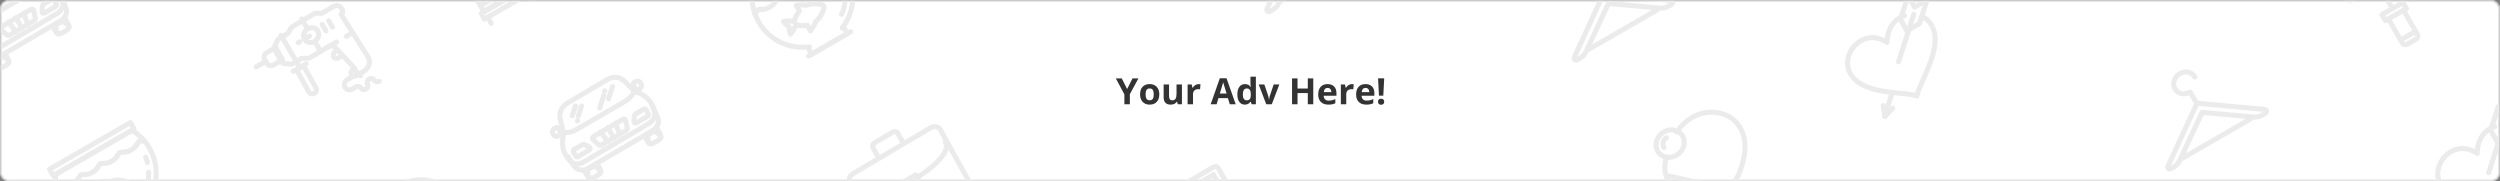 <?xml version="1.0" encoding="UTF-8" standalone="no"?>
<svg
   width="1240"
   height="90"
   viewBox="0 0 1240 90"
   fill="none"
   version="1.1"
   id="svg133"
   sodipodi:docname="Main Page_ Banner №1 (100%x100) en.svg"
   inkscape:version="1.4 (86a8ad7, 2024-10-11)"
   xmlns:inkscape="http://www.inkscape.org/namespaces/inkscape"
   xmlns:sodipodi="http://sodipodi.sourceforge.net/DTD/sodipodi-0.dtd"
   xmlns="http://www.w3.org/2000/svg"
   xmlns:svg="http://www.w3.org/2000/svg">
  <rect x="0" y="0" width="1240" height="90" fill="#808080" stroke="none"/>
  <defs
     id="defs133" />
  <sodipodi:namedview
     id="namedview133"
     pagecolor="#ffffff"
     bordercolor="#000000"
     borderopacity="0.25"
     inkscape:showpageshadow="2"
     inkscape:pageopacity="0.0"
     inkscape:pagecheckerboard="0"
     inkscape:deskcolor="#d1d1d1"
     inkscape:zoom="0.73306452"
     inkscape:cx="476.08361"
     inkscape:cy="26.60066"
     inkscape:window-width="1920"
     inkscape:window-height="1129"
     inkscape:window-x="1912"
     inkscape:window-y="-8"
     inkscape:window-maximized="1"
     inkscape:current-layer="g133" />
  <mask
     id="mask0_1_116319"
     style="mask-type:alpha"
     maskUnits="userSpaceOnUse"
     x="0"
     y="0"
     width="1240"
     height="90">
    <rect
       x="0.5"
       y="0.5"
       width="1239"
       height="89"
       rx="3.5"
       fill="white"
       stroke="#E5E5E5"
       id="rect1" />
  </mask>
  <g
     mask="url(#mask0_1_116319)"
     id="g133">
    <rect
       x="0.5"
       y="0.5"
       width="1239"
       height="89"
       rx="3.5"
       fill="white"
       stroke="#E5E5E5"
       id="rect2" />
    <rect
       x="0.5"
       y="0.5"
       width="1239"
       height="89"
       rx="3.5"
       fill="white"
       stroke="#E5E5E5"
       id="rect3" />
    <path
       d="M-1.473 29.289C-2.247 29.747 -3.024 30.016 -3.803 30.097L-1.974 33.384C-1.537 34.17 -0.482 34.401 0.37 33.897L3.468 32.065C4.32 31.561 4.66 30.506 4.222 29.72L2.633 26.862L-1.473 29.289Z"
       stroke="#EBEBEB"
       stroke-width="2.5"
       stroke-miterlimit="10"
       stroke-linecap="round"
       stroke-linejoin="round"
       id="path3" />
    <path
       d="M30.404 10.857L26.299 13.284L27.889 16.142C28.326 16.928 29.381 17.159 30.233 16.656L33.331 14.824C34.183 14.32 34.523 13.264 34.085 12.478L32.257 9.191C31.797 9.844 31.179 10.399 30.404 10.857Z"
       stroke="#EBEBEB"
       stroke-width="2.5"
       stroke-miterlimit="10"
       stroke-linecap="round"
       stroke-linejoin="round"
       id="path4" />
    <path
       d="M-0.639 33.634L-1.163 33.936"
       stroke="#EBEBEB"
       stroke-width="2.5"
       stroke-miterlimit="10"
       stroke-linecap="round"
       stroke-linejoin="round"
       id="path5" />
    <path
       d="M4.363 30.746L3.839 31.048"
       stroke="#EBEBEB"
       stroke-width="2.5"
       stroke-miterlimit="10"
       stroke-linecap="round"
       stroke-linejoin="round"
       id="path6" />
    <path
       d="M3.292 28.376L2.545 28.807"
       stroke="#EBEBEB"
       stroke-width="2.5"
       stroke-miterlimit="10"
       stroke-linecap="round"
       stroke-linejoin="round"
       id="path7" />
    <path
       d="M29.224 16.393L28.7 16.695"
       stroke="#EBEBEB"
       stroke-width="2.5"
       stroke-miterlimit="10"
       stroke-linecap="round"
       stroke-linejoin="round"
       id="path8" />
    <path
       d="M27.929 14.152L27.182 14.583"
       stroke="#EBEBEB"
       stroke-width="2.5"
       stroke-miterlimit="10"
       stroke-linecap="round"
       stroke-linejoin="round"
       id="path9" />
    <path
       d="M34.226 13.505L33.702 13.807"
       stroke="#EBEBEB"
       stroke-width="2.5"
       stroke-miterlimit="10"
       stroke-linecap="round"
       stroke-linejoin="round"
       id="path10" />
    <path
       d="M33.155 11.134L32.408 11.565"
       stroke="#EBEBEB"
       stroke-width="2.5"
       stroke-miterlimit="10"
       stroke-linecap="round"
       stroke-linejoin="round"
       id="path11" />
    <path
       d="M22.928 -8.534L21.411 -9.053L15.967 -14.423C13.814 -16.453 10.478 -16.746 7.706 -15.108L-12.164 -3.365C-14.937 -1.727 -16.453 1.434 -15.763 4.329L-14.016 11.883L-14.347 13.495C-14.825 15.947 -14.643 18.482 -13.805 20.723L-13.607 21.078C-12.971 22.59 -12.143 23.894 -10.968 25.086L-10.654 25.467C-9.164 27.04 -6.565 27.297 -4.409 26.023L28.4 6.634C30.556 5.36 31.654 2.918 31.088 0.799L30.928 0.327C30.563 -1.25 29.849 -2.716 28.905 -4.045L28.591 -4.425C27.254 -6.277 25.223 -7.72 22.928 -8.534Z"
       stroke="#EBEBEB"
       stroke-width="2.5"
       stroke-miterlimit="10"
       stroke-linecap="round"
       stroke-linejoin="round"
       id="path12" />
    <path
       d="M-11.742 23.2C-10.847 24.975 -9.26 27.448 -8.298 28.448L-8.221 28.586C-6.682 30.076 -4.13 30.327 -2.012 29.086L30.213 10.192C32.332 8.95 33.41 6.57 32.855 4.504L32.778 4.365C32.42 3.011 31.136 0.36 30.091 -1.327"
       stroke="#EBEBEB"
       stroke-width="2.5"
       stroke-miterlimit="10"
       stroke-linecap="round"
       stroke-linejoin="round"
       id="path13" />
    <path
       d="M-13.582 11.356L-11.252 11.082C-10.124 10.967 -8.999 10.495 -8.026 9.93L16.754 -4.436C17.802 -5.044 18.661 -5.811 19.368 -6.67L20.855 -8.61"
       stroke="#EBEBEB"
       stroke-width="2.5"
       stroke-miterlimit="10"
       stroke-linecap="round"
       stroke-linejoin="round"
       id="path14" />
    <path
       d="M5.886 -7.1L3.885 -0.973"
       stroke="#EBEBEB"
       stroke-width="2.5"
       stroke-miterlimit="10"
       stroke-linecap="round"
       stroke-linejoin="round"
       id="path15" />
    <path
       d="M-1.326 19.89L-6.849 23.152C-7.309 23.423 -7.773 23.322 -8.009 22.898L-9.19 20.777C-9.426 20.353 -9.277 19.89 -8.816 19.618L-5.058 17.398C-4.521 17.081 -3.826 17.047 -3.36 17.335L-1.226 18.423C-0.644 18.736 -0.712 19.528 -1.326 19.89Z"
       stroke="#EBEBEB"
       stroke-width="2.5"
       stroke-miterlimit="10"
       stroke-linecap="round"
       stroke-linejoin="round"
       id="path16" />
    <path
       d="M22.119 6.426L27.642 3.165C28.102 2.894 28.252 2.43 28.016 2.006L26.835 -0.114C26.599 -0.539 26.135 -0.64 25.674 -0.368L21.916 1.851C21.379 2.168 20.999 2.768 21.005 3.328L20.838 5.774C20.807 6.45 21.506 6.789 22.119 6.426Z"
       stroke="#EBEBEB"
       stroke-width="2.5"
       stroke-miterlimit="10"
       stroke-linecap="round"
       stroke-linejoin="round"
       id="path17" />
    <path
       d="M11.71 6.621L13.835 12.283"
       stroke="#EBEBEB"
       stroke-width="2.5"
       stroke-miterlimit="10"
       stroke-linecap="round"
       stroke-linejoin="round"
       id="path18" />
    <path
       d="M4.17 10.975L7.937 15.687"
       stroke="#EBEBEB"
       stroke-width="2.5"
       stroke-miterlimit="10"
       stroke-linecap="round"
       stroke-linejoin="round"
       id="path19" />
    <path
       d="M7.903 8.776L10.923 14.007"
       stroke="#EBEBEB"
       stroke-width="2.5"
       stroke-miterlimit="10"
       stroke-linecap="round"
       stroke-linejoin="round"
       id="path20" />
    <path
       d="M17.011 10.168L4.544 17.502C4.24 17.681 3.819 17.65 3.511 17.46L0.497 14.597C0.111 14.267 0.218 13.555 0.75 13.242L15.421 4.612C15.953 4.299 16.491 4.539 16.688 5.072L17.574 9.188C17.578 9.556 17.391 9.945 17.011 10.168Z"
       stroke="#EBEBEB"
       stroke-width="2.5"
       stroke-miterlimit="10"
       stroke-linecap="round"
       stroke-linejoin="round"
       id="path21" />
    <path
       d="M612.295 112.526L616.917 109.795C617.764 109.294 618.102 108.246 617.667 107.465L604.243 83.337C603.808 82.556 602.76 82.327 601.912 82.828L560.317 107.41C559.47 107.911 559.132 108.959 559.566 109.74L572.991 133.868C573.425 134.649 574.474 134.878 575.321 134.377L599.97 119.81"
       stroke="#EBEBEB"
       stroke-width="2.5"
       stroke-miterlimit="10"
       stroke-linecap="round"
       stroke-linejoin="round"
       id="path22" />
    <path
       d="M610.672 109.685L613.747 107.869L601.925 86.628L563.487 109.336L575.309 130.577L598.372 116.952"
       stroke="#EBEBEB"
       stroke-width="2.5"
       stroke-miterlimit="10"
       stroke-linecap="round"
       stroke-linejoin="round"
       id="path23" />
    <path
       d="M797.785 1.727L823.403 4.024C824.866 4.109 826.277 3.869 827.634 3.069L829.088 2.212C830.057 1.641 829.848 0.343 828.775 0.266L795.252 -2.816L780.852 28.396C780.375 29.387 781.359 30.228 782.328 29.657L783.781 28.8C785.041 28.057 786.102 26.958 786.721 25.528L797.785 1.727Z"
       stroke="#EBEBEB"
       stroke-width="2.5"
       stroke-miterlimit="10"
       stroke-linecap="round"
       stroke-linejoin="round"
       id="path24" />
    <path
       d="M822.083 4.795L788.15 24.387"
       stroke="#EBEBEB"
       stroke-width="2.5"
       stroke-miterlimit="10"
       stroke-linecap="round"
       stroke-linejoin="round"
       id="path25" />
    <path
       d="M419.279 -2.107C419.385 1.04 418.744 4.189 417.425 7.089"
       stroke="#EBEBEB"
       stroke-width="2.5"
       stroke-miterlimit="10"
       stroke-linecap="round"
       stroke-linejoin="round"
       id="path26" />
    <path
       d="M401.036 27.777L421.885 15.74"
       stroke="#EBEBEB"
       stroke-width="2.5"
       stroke-miterlimit="10"
       stroke-linecap="round"
       stroke-linejoin="round"
       id="path27" />
    <path
       d="M419.685 -13.995C417.51 -17.764 414.51 -20.737 411.021 -22.892L373.012 -0.948C373.087 3.072 374.208 7.236 376.384 11.005C381.616 20.066 391.72 24.603 401.51 23.227L400.788 23.644L402.64 26.852L420.281 16.666L418.43 13.459L417.708 13.876C423.795 6.085 424.917 -4.934 419.685 -13.995Z"
       stroke="#EBEBEB"
       stroke-width="2.5"
       stroke-miterlimit="10"
       stroke-linecap="round"
       stroke-linejoin="round"
       id="path28" />
    <path
       d="M410.211 -26.701L370.118 -3.553L371.969 -0.346L412.063 -23.494L410.211 -26.701Z"
       stroke="#EBEBEB"
       stroke-width="2.5"
       stroke-miterlimit="10"
       stroke-linecap="round"
       stroke-linejoin="round"
       id="path29" />
    <path
       fill-rule="evenodd"
       clip-rule="evenodd"
       d="M400.145 2.617C404.026 1.023 408.252 2.254 408.631 2.939C409.009 3.623 407.815 8.069 404.607 10.678C404.235 11.808 403.323 13.561 401.993 15.36L400.435 12.546C398.138 12.999 395.964 12.673 394.834 12.232C394.462 13.362 393.549 15.115 392.136 16.963C391.546 15.899 391.373 14.385 391.411 13.252C390.363 12.56 389.189 11.64 388.642 10.651C390.897 10.324 392.82 10.396 393.95 10.635C394.154 9.403 394.981 7.296 396.52 5.474L394.963 2.66C397.093 2.306 399.016 2.378 400.145 2.617Z"
       stroke="#EBEBEB"
       stroke-width="2.5"
       stroke-miterlimit="10"
       stroke-linecap="round"
       stroke-linejoin="round"
       id="path30" />
    <path
       d="M374.483 6.97L374.562 6.924L374.483 6.97Z"
       stroke="#EBEBEB"
       stroke-width="2.5"
       stroke-miterlimit="10"
       stroke-linecap="round"
       stroke-linejoin="round"
       id="path31" />
    <path
       d="M378.572 4.66C380.6 4.454 383.102 2.996 384.303 1.322"
       stroke="#EBEBEB"
       stroke-width="2.5"
       stroke-miterlimit="10"
       stroke-linecap="round"
       stroke-linejoin="round"
       id="path32" />
    <path
       d="M388.195 -0.895C390.223 -1.102 392.725 -2.559 393.925 -4.233"
       stroke="#EBEBEB"
       stroke-width="2.5"
       stroke-miterlimit="10"
       stroke-linecap="round"
       stroke-linejoin="round"
       id="path33" />
    <path
       d="M378.572 4.535L375.996 4.761L374.503 6.924"
       stroke="#EBEBEB"
       stroke-width="2.5"
       stroke-miterlimit="10"
       stroke-linecap="round"
       stroke-linejoin="round"
       id="path34" />
    <path
       d="M388.195 -1.02L385.618 -0.795L384.126 1.368"
       stroke="#EBEBEB"
       stroke-width="2.5"
       stroke-miterlimit="10"
       stroke-linecap="round"
       stroke-linejoin="round"
       id="path35" />
    <path
       d="M292.115 83.798C291.34 84.256 290.564 84.525 289.785 84.606L291.613 87.893C292.051 88.679 293.105 88.91 293.957 88.406L297.056 86.574C297.908 86.07 298.247 85.015 297.81 84.229L296.22 81.371L292.115 83.798Z"
       stroke="#EBEBEB"
       stroke-width="2.5"
       stroke-miterlimit="10"
       stroke-linecap="round"
       stroke-linejoin="round"
       id="path36" />
    <path
       d="M323.992 65.366L319.887 67.793L321.476 70.651C321.914 71.437 322.968 71.668 323.82 71.165L326.919 69.332C327.771 68.829 328.11 67.773 327.673 66.987L325.845 63.7C325.384 64.353 324.767 64.908 323.992 65.366Z"
       stroke="#EBEBEB"
       stroke-width="2.5"
       stroke-miterlimit="10"
       stroke-linecap="round"
       stroke-linejoin="round"
       id="path37" />
    <path
       d="M292.948 88.143L292.425 88.445"
       stroke="#EBEBEB"
       stroke-width="2.5"
       stroke-miterlimit="10"
       stroke-linecap="round"
       stroke-linejoin="round"
       id="path38" />
    <path
       d="M291.653 85.902L290.907 86.333"
       stroke="#EBEBEB"
       stroke-width="2.5"
       stroke-miterlimit="10"
       stroke-linecap="round"
       stroke-linejoin="round"
       id="path39" />
    <path
       d="M297.95 85.255L297.427 85.557"
       stroke="#EBEBEB"
       stroke-width="2.5"
       stroke-miterlimit="10"
       stroke-linecap="round"
       stroke-linejoin="round"
       id="path40" />
    <path
       d="M296.879 82.885L296.133 83.316"
       stroke="#EBEBEB"
       stroke-width="2.5"
       stroke-miterlimit="10"
       stroke-linecap="round"
       stroke-linejoin="round"
       id="path41" />
    <path
       d="M322.811 70.902L322.288 71.204"
       stroke="#EBEBEB"
       stroke-width="2.5"
       stroke-miterlimit="10"
       stroke-linecap="round"
       stroke-linejoin="round"
       id="path42" />
    <path
       d="M321.516 68.66L320.77 69.091"
       stroke="#EBEBEB"
       stroke-width="2.5"
       stroke-miterlimit="10"
       stroke-linecap="round"
       stroke-linejoin="round"
       id="path43" />
    <path
       d="M327.813 68.014L327.29 68.316"
       stroke="#EBEBEB"
       stroke-width="2.5"
       stroke-miterlimit="10"
       stroke-linecap="round"
       stroke-linejoin="round"
       id="path44" />
    <path
       d="M326.742 65.643L325.996 66.074"
       stroke="#EBEBEB"
       stroke-width="2.5"
       stroke-miterlimit="10"
       stroke-linecap="round"
       stroke-linejoin="round"
       id="path45" />
    <path
       d="M316.516 45.975L314.999 45.456L309.555 40.086C307.402 38.056 304.066 37.763 301.294 39.401L281.424 51.143C278.651 52.782 277.135 55.943 277.825 58.838L279.572 66.392L279.24 68.004C278.763 70.456 278.945 72.991 279.783 75.232L279.981 75.587C280.617 77.099 281.445 78.403 282.62 79.595L282.934 79.976C284.423 81.549 287.022 81.806 289.179 80.532L321.987 61.143C324.144 59.868 325.241 57.427 324.676 55.307L324.516 54.836C324.15 53.259 323.437 51.793 322.493 50.464L322.179 50.083C320.841 48.232 318.811 46.789 316.516 45.975Z"
       stroke="#EBEBEB"
       stroke-width="2.5"
       stroke-miterlimit="10"
       stroke-linecap="round"
       stroke-linejoin="round"
       id="path46" />
    <path
       d="M281.846 77.709C282.74 79.484 284.327 81.957 285.289 82.957L285.367 83.095C286.905 84.585 289.458 84.836 291.576 83.595L323.801 64.701C325.919 63.459 326.998 61.079 326.443 59.013L326.365 58.874C326.008 57.52 324.724 54.869 323.678 53.182"
       stroke="#EBEBEB"
       stroke-width="2.5"
       stroke-miterlimit="10"
       stroke-linecap="round"
       stroke-linejoin="round"
       id="path47" />
    <path
       d="M277.661 65.051L276.866 63.622C276.627 63.193 276.158 63.09 275.693 63.365L274.919 63.823C274.066 64.327 273.727 65.383 274.164 66.169L274.562 66.884C274.999 67.67 276.054 67.901 276.906 67.397L280.005 65.564C279.153 66.068 278.098 65.837 277.661 65.051Z"
       stroke="#EBEBEB"
       stroke-width="2.5"
       stroke-miterlimit="10"
       stroke-linecap="round"
       stroke-linejoin="round"
       id="path48" />
    <path
       d="M314.933 43.554L314.138 42.124C313.899 41.695 314.05 41.226 314.515 40.951L315.29 40.493C316.142 39.989 317.197 40.22 317.635 41.006L318.032 41.721C318.47 42.507 318.13 43.563 317.278 44.067L314.178 45.899C315.031 45.395 315.37 44.34 314.933 43.554Z"
       stroke="#EBEBEB"
       stroke-width="2.5"
       stroke-miterlimit="10"
       stroke-linecap="round"
       stroke-linejoin="round"
       id="path49" />
    <path
       d="M280.005 65.865L282.336 65.591C283.464 65.476 284.589 65.003 285.562 64.439L310.342 50.073C311.39 49.465 312.248 48.698 312.955 47.839L314.443 45.899"
       stroke="#EBEBEB"
       stroke-width="2.5"
       stroke-miterlimit="10"
       stroke-linecap="round"
       stroke-linejoin="round"
       id="path50" />
    <path
       d="M288.47 52.55L286.855 57.498"
       stroke="#EBEBEB"
       stroke-width="2.5"
       stroke-miterlimit="10"
       stroke-linecap="round"
       stroke-linejoin="round"
       id="path51" />
    <path
       d="M299.474 47.409L297.473 53.536"
       stroke="#EBEBEB"
       stroke-width="2.5"
       stroke-miterlimit="10"
       stroke-linecap="round"
       stroke-linejoin="round"
       id="path52" />
    <path
       d="M303.839 42.902L301.839 49.029"
       stroke="#EBEBEB"
       stroke-width="2.5"
       stroke-miterlimit="10"
       stroke-linecap="round"
       stroke-linejoin="round"
       id="path53" />
    <path
       d="M299.933 45.057L299.856 45.293"
       stroke="#EBEBEB"
       stroke-width="2.5"
       stroke-miterlimit="10"
       stroke-linecap="round"
       stroke-linejoin="round"
       id="path54" />
    <path
       d="M283.841 57.45L285.456 52.502"
       stroke="#EBEBEB"
       stroke-width="2.5"
       stroke-miterlimit="10"
       stroke-linecap="round"
       stroke-linejoin="round"
       id="path55" />
    <path
       d="M286.452 60.009L286.529 59.772"
       stroke="#EBEBEB"
       stroke-width="2.5"
       stroke-miterlimit="10"
       stroke-linecap="round"
       stroke-linejoin="round"
       id="path56" />
    <path
       d="M292.262 74.399L286.739 77.66C286.279 77.932 285.814 77.831 285.578 77.407L284.398 75.286C284.162 74.862 284.311 74.398 284.771 74.127L288.53 71.907C289.067 71.59 289.761 71.556 290.228 71.844L292.362 72.932C292.944 73.245 292.876 74.037 292.262 74.399Z"
       stroke="#EBEBEB"
       stroke-width="2.5"
       stroke-miterlimit="10"
       stroke-linecap="round"
       stroke-linejoin="round"
       id="path57" />
    <path
       d="M315.707 60.935L321.23 57.674C321.69 57.403 321.84 56.939 321.603 56.515L320.423 54.394C320.187 53.97 319.722 53.869 319.262 54.141L315.504 56.36C314.967 56.677 314.587 57.277 314.593 57.837L314.426 60.283C314.395 60.959 315.093 61.298 315.707 60.935Z"
       stroke="#EBEBEB"
       stroke-width="2.5"
       stroke-miterlimit="10"
       stroke-linecap="round"
       stroke-linejoin="round"
       id="path58" />
    <path
       d="M305.297 61.13L307.423 66.792"
       stroke="#EBEBEB"
       stroke-width="2.5"
       stroke-miterlimit="10"
       stroke-linecap="round"
       stroke-linejoin="round"
       id="path59" />
    <path
       d="M297.758 65.484L301.524 70.196"
       stroke="#EBEBEB"
       stroke-width="2.5"
       stroke-miterlimit="10"
       stroke-linecap="round"
       stroke-linejoin="round"
       id="path60" />
    <path
       d="M301.491 63.285L304.511 68.516"
       stroke="#EBEBEB"
       stroke-width="2.5"
       stroke-miterlimit="10"
       stroke-linecap="round"
       stroke-linejoin="round"
       id="path61" />
    <path
       d="M310.598 64.677L298.131 72.011C297.827 72.19 297.406 72.159 297.098 71.969L294.085 69.106C293.699 68.776 293.806 68.064 294.338 67.751L309.009 59.121C309.541 58.808 310.079 59.047 310.276 59.581L311.161 63.697C311.165 64.065 310.978 64.454 310.598 64.677Z"
       stroke="#EBEBEB"
       stroke-width="2.5"
       stroke-miterlimit="10"
       stroke-linecap="round"
       stroke-linejoin="round"
       id="path62" />
    <path
       d="M186.268 112.219C184.853 119.152 186.433 124.409 192.925 127.716C195.089 128.818 195.938 131.46 194.789 133.854L190.272 143.573C189.582 144.934 190.341 146.485 191.753 146.793L196.733 147.755C198.145 148.063 199.661 147.072 199.959 145.562L201.887 135.278C202.37 132.801 204.658 130.782 207.201 130.707C217.49 130.435 222.27 123.418 224.817 112.387C227.401 101.238 222.801 91.669 212.839 89.557C204.72 87.784 196.698 91.574 191.609 98.964"
       stroke="#EBEBEB"
       stroke-width="2.5"
       stroke-miterlimit="10"
       stroke-linecap="round"
       stroke-linejoin="round"
       id="path63" />
    <path
       d="M1092.24 55.736L1117.86 58.033C1119.32 58.118 1120.73 57.877 1122.09 57.078L1123.54 56.221C1124.51 55.65 1124.3 54.352 1123.23 54.275L1089.71 51.193L1075.31 82.405C1074.83 83.397 1075.81 84.237 1076.78 83.666L1078.24 82.809C1079.5 82.066 1080.56 80.967 1081.18 79.537L1092.24 55.736Z"
       stroke="#EBEBEB"
       stroke-width="2.5"
       stroke-miterlimit="10"
       stroke-linecap="round"
       stroke-linejoin="round"
       id="path64" />
    <path
       d="M1089.17 50.59L1086.44 45.851"
       stroke="#EBEBEB"
       stroke-width="2.5"
       stroke-miterlimit="10"
       stroke-linecap="round"
       stroke-linejoin="round"
       id="path65" />
    <path
       d="M1116.54 58.804L1082.6 78.396"
       stroke="#EBEBEB"
       stroke-width="2.5"
       stroke-miterlimit="10"
       stroke-linecap="round"
       stroke-linejoin="round"
       id="path66" />
    <path
       d="M1086.23 45.666C1083.47 47.302 1080.18 46.584 1078.76 44.034C1077.34 41.483 1078.4 38.194 1081.17 36.558C1083.93 34.922 1087.22 35.64 1088.64 38.19"
       stroke="#EBEBEB"
       stroke-width="2.5"
       stroke-miterlimit="10"
       stroke-linecap="round"
       stroke-linejoin="round"
       id="path67" />
    <path
       fill-rule="evenodd"
       clip-rule="evenodd"
       d="M1193.96 -15.883L1167.08 -0.366C1165.44 0.582 1163.32 0.014 1162.37 -1.628L1157.2 -10.587C1156.25 -12.23 1156.82 -14.35 1158.46 -15.298L1185.34 -30.815C1186.98 -31.763 1189.1 -31.195 1190.05 -29.553L1195.22 -20.594C1196.17 -18.951 1195.6 -16.832 1193.96 -15.883Z"
       stroke="#EBEBEB"
       stroke-width="2.5"
       stroke-miterlimit="10"
       stroke-linecap="round"
       stroke-linejoin="round"
       id="path68" />
    <path
       fill-rule="evenodd"
       clip-rule="evenodd"
       d="M1191.89 1.234L1190.4 2.096L1182.94 6.406L1181.44 7.269L1183.17 10.255L1184.66 9.393L1191.56 21.338C1192.03 22.159 1193.09 22.443 1193.91 21.969L1198.39 19.383C1199.21 18.909 1199.5 17.849 1199.02 17.028L1192.13 5.082L1193.62 4.22L1191.89 1.234Z"
       stroke="#EBEBEB"
       stroke-width="2.5"
       stroke-miterlimit="10"
       stroke-linecap="round"
       stroke-linejoin="round"
       id="path69" />
    <path
       d="M1198.16 15.534L1190.69 19.845"
       stroke="#EBEBEB"
       stroke-width="2.5"
       stroke-miterlimit="10"
       stroke-linecap="round"
       stroke-linejoin="round"
       id="path70" />
    <path
       d="M1192.13 5.082L1184.66 9.393"
       stroke="#EBEBEB"
       stroke-width="2.5"
       stroke-miterlimit="10"
       stroke-linecap="round"
       stroke-linejoin="round"
       id="path71" />
    <path
       d="M1192.63 -25.073L1194.13 -25.936C1194.95 -26.41 1196.01 -26.126 1196.48 -25.304L1201.65 -16.346C1202.13 -15.524 1201.84 -14.464 1201.02 -13.99L1183.85 -4.077C1183.03 -3.602 1182.75 -2.543 1183.22 -1.721L1186.67 4.251"
       stroke="#EBEBEB"
       stroke-width="2.5"
       stroke-miterlimit="10"
       stroke-linecap="round"
       stroke-linejoin="round"
       id="path72" />
    <path
       d="M73.732 85.389C73.838 88.535 73.198 91.685 71.878 94.585"
       stroke="#EBEBEB"
       stroke-width="2.5"
       stroke-miterlimit="10"
       stroke-linecap="round"
       stroke-linejoin="round"
       id="path73" />
    <path
       d="M72.206 77.93C72.589 78.778 72.891 79.673 73.114 80.614"
       stroke="#EBEBEB"
       stroke-width="2.5"
       stroke-miterlimit="10"
       stroke-linecap="round"
       stroke-linejoin="round"
       id="path74" />
    <path
       d="M74.139 73.5C71.963 69.731 68.963 66.759 65.474 64.603L27.465 86.548C27.541 90.567 28.662 94.731 30.837 98.5C36.069 107.561 46.173 112.099 55.963 110.723L55.242 111.14L57.093 114.347L74.735 104.162L72.883 100.954L72.161 101.371C78.248 93.58 79.37 82.561 74.139 73.5Z"
       stroke="#EBEBEB"
       stroke-width="2.5"
       stroke-miterlimit="10"
       stroke-linecap="round"
       stroke-linejoin="round"
       id="path75" />
    <path
       d="M64.665 60.794L24.571 83.942L26.423 87.15L66.516 64.002L64.665 60.794Z"
       stroke="#EBEBEB"
       stroke-width="2.5"
       stroke-miterlimit="10"
       stroke-linecap="round"
       stroke-linejoin="round"
       id="path76" />
    <path
       fill-rule="evenodd"
       clip-rule="evenodd"
       d="M54.598 90.113C58.479 88.519 62.705 89.75 63.084 90.434C63.463 91.119 62.268 95.565 59.06 98.174C58.689 99.303 57.776 101.057 56.446 102.856L54.888 100.042C52.592 100.495 50.417 100.168 49.287 99.728C48.915 100.857 48.003 102.61 46.589 104.459C46 103.394 45.827 101.881 45.864 100.747C44.816 100.056 43.642 99.136 43.095 98.147C45.351 97.819 47.273 97.891 48.403 98.131C48.607 96.898 49.434 94.792 50.974 92.97L49.416 90.156C51.546 89.802 53.469 89.874 54.598 90.113Z"
       stroke="#EBEBEB"
       stroke-width="2.5"
       stroke-miterlimit="10"
       stroke-linecap="round"
       stroke-linejoin="round"
       id="path77" />
    <path
       d="M33.026 92.156C35.053 91.949 37.555 90.492 38.756 88.818"
       stroke="#EBEBEB"
       stroke-width="2.5"
       stroke-miterlimit="10"
       stroke-linecap="round"
       stroke-linejoin="round"
       id="path78" />
    <path
       d="M52.271 81.045C54.298 80.838 56.8 79.381 58.001 77.707"
       stroke="#EBEBEB"
       stroke-width="2.5"
       stroke-miterlimit="10"
       stroke-linecap="round"
       stroke-linejoin="round"
       id="path79" />
    <path
       d="M42.648 86.6C44.676 86.394 47.178 84.936 48.379 83.262"
       stroke="#EBEBEB"
       stroke-width="2.5"
       stroke-miterlimit="10"
       stroke-linecap="round"
       stroke-linejoin="round"
       id="path80" />
    <path
       d="M33.026 92.031L30.449 92.257L28.957 94.419"
       stroke="#EBEBEB"
       stroke-width="2.5"
       stroke-miterlimit="10"
       stroke-linecap="round"
       stroke-linejoin="round"
       id="path81" />
    <path
       d="M61.893 75.489C63.921 75.283 66.423 73.825 67.624 72.151"
       stroke="#EBEBEB"
       stroke-width="2.5"
       stroke-miterlimit="10"
       stroke-linecap="round"
       stroke-linejoin="round"
       id="path82" />
    <path
       d="M42.648 86.475L40.072 86.701L38.579 88.864"
       stroke="#EBEBEB"
       stroke-width="2.5"
       stroke-miterlimit="10"
       stroke-linecap="round"
       stroke-linejoin="round"
       id="path83" />
    <path
       d="M71.516 69.809L68.939 70.034L67.447 72.197"
       stroke="#EBEBEB"
       stroke-width="2.5"
       stroke-miterlimit="10"
       stroke-linecap="round"
       stroke-linejoin="round"
       id="path84" />
    <path
       d="M71.595 69.837L71.516 69.883C71.516 69.883 71.516 69.883 71.595 69.837Z"
       stroke="#EBEBEB"
       stroke-width="2.5"
       stroke-miterlimit="10"
       stroke-linecap="round"
       stroke-linejoin="round"
       id="path85" />
    <path
       d="M61.893 75.364L59.316 75.59L57.824 77.753"
       stroke="#EBEBEB"
       stroke-width="2.5"
       stroke-miterlimit="10"
       stroke-linecap="round"
       stroke-linejoin="round"
       id="path86" />
    <path
       d="M52.271 80.92L49.694 81.145L48.202 83.308"
       stroke="#EBEBEB"
       stroke-width="2.5"
       stroke-miterlimit="10"
       stroke-linecap="round"
       stroke-linejoin="round"
       id="path87" />
    <path
       d="M140.139 29.64L135.958 32.111C134.537 32.952 132.892 32.592 132.163 31.281L131.305 29.738C130.575 28.427 131.105 26.782 132.526 25.942L136.707 23.47L140.139 29.64Z"
       stroke="#EBEBEB"
       stroke-width="2.5"
       stroke-miterlimit="10"
       stroke-linecap="round"
       stroke-linejoin="round"
       id="path88" />
    <path
       d="M127.06 33.162L131.871 30.384"
       stroke="#EBEBEB"
       stroke-width="2.5"
       stroke-miterlimit="10"
       stroke-linecap="round"
       stroke-linejoin="round"
       id="path89" />
    <path
       d="M149.69 9.395L152.47 14.211"
       stroke="#EBEBEB"
       stroke-width="2.5"
       stroke-miterlimit="10"
       stroke-linecap="round"
       stroke-linejoin="round"
       id="path90" />
    <path
       d="M156.177 20.631L158.957 25.447"
       stroke="#EBEBEB"
       stroke-width="2.5"
       stroke-miterlimit="10"
       stroke-linecap="round"
       stroke-linejoin="round"
       id="path91" />
    <path
       d="M156.04 20.506C157.887 19.414 158.616 17.148 157.668 15.444C156.721 13.74 154.455 13.244 152.607 14.336C150.76 15.428 150.031 17.695 150.979 19.398C151.927 21.102 154.192 21.598 156.04 20.506Z"
       stroke="#EBEBEB"
       stroke-width="2.5"
       stroke-miterlimit="10"
       stroke-linecap="round"
       stroke-linejoin="round"
       id="path92" />
    <path
       d="M169.48 27.811L167.973 28.702C167.052 29.246 165.911 28.997 165.439 28.147C164.966 27.298 165.333 26.157 166.254 25.613L167.008 25.168"
       stroke="#EBEBEB"
       stroke-width="2.5"
       stroke-miterlimit="10"
       stroke-linecap="round"
       stroke-linejoin="round"
       id="path93" />
    <path
       d="M159.812 12.112L161.665 15.323"
       stroke="#EBEBEB"
       stroke-width="2.5"
       stroke-miterlimit="10"
       stroke-linecap="round"
       stroke-linejoin="round"
       id="path94" />
    <path
       d="M163.019 10.26L164.873 13.471"
       stroke="#EBEBEB"
       stroke-width="2.5"
       stroke-miterlimit="10"
       stroke-linecap="round"
       stroke-linejoin="round"
       id="path95" />
    <path
       d="M139.388 17.477L148.655 33.529"
       stroke="#EBEBEB"
       stroke-width="2.5"
       stroke-miterlimit="10"
       stroke-linecap="round"
       stroke-linejoin="round"
       id="path96" />
    <path
       d="M155.935 46.286C154.978 46.844 153.793 46.588 153.302 45.718L147.054 34.636L150.534 32.608L156.782 43.689C157.273 44.559 156.892 45.728 155.935 46.286Z"
       stroke="#EBEBEB"
       stroke-width="2.5"
       stroke-miterlimit="10"
       stroke-linecap="round"
       stroke-linejoin="round"
       id="path97" />
    <path
       d="M145.45 35.385L151.865 31.682"
       stroke="#EBEBEB"
       stroke-width="2.5"
       stroke-miterlimit="10"
       stroke-linecap="round"
       stroke-linejoin="round"
       id="path98" />
    <path
       d="M169.379 4.151C168.605 2.761 166.832 2.373 165.325 3.264L159.631 6.63L156.807 6.554C156.47 6.548 156.092 6.669 155.757 6.867L145.04 13.202C144.705 13.4 144.413 13.675 144.248 13.978L142.885 16.528L138.447 19.151C138.112 19.349 137.736 19.674 137.614 20.054L136.212 22.935C135.966 23.491 135.972 24.103 136.23 24.566L139.667 30.743C139.925 31.206 140.434 31.521 141.024 31.583L144.144 31.791C144.524 31.874 144.986 31.703 145.321 31.506L149.758 28.882L152.582 28.958C152.919 28.964 153.297 28.843 153.632 28.645L162.842 23.201C164.015 22.508 165.449 22.686 166.259 23.541L175.934 33.931L175.097 34.426C174.176 34.971 173.809 36.111 174.282 36.96C174.754 37.81 175.894 38.059 176.816 37.515L180.416 35.387C183.012 33.852 183.988 30.607 182.572 28.263L169.158 7.155C169.912 6.709 170.238 5.695 169.851 5.001L169.379 4.151Z"
       stroke="#EBEBEB"
       stroke-width="2.5"
       stroke-miterlimit="10"
       stroke-linecap="round"
       stroke-linejoin="round"
       id="path99" />
    <path
       d="M151.116 19.273L153.522 17.884"
       stroke="#EBEBEB"
       stroke-width="2.5"
       stroke-miterlimit="10"
       stroke-linecap="round"
       stroke-linejoin="round"
       id="path100" />
    <path
       d="M147.908 21.125L148.71 20.662"
       stroke="#EBEBEB"
       stroke-width="2.5"
       stroke-miterlimit="10"
       stroke-linecap="round"
       stroke-linejoin="round"
       id="path101" />
    <path
       d="M162.165 23.595L166.976 20.817"
       stroke="#EBEBEB"
       stroke-width="2.5"
       stroke-miterlimit="10"
       stroke-linecap="round"
       stroke-linejoin="round"
       id="path102" />
    <path
       d="M173.872 16.836L171.787 18.04"
       stroke="#EBEBEB"
       stroke-width="2.5"
       stroke-miterlimit="10"
       stroke-linecap="round"
       stroke-linejoin="round"
       id="path103" />
    <path
       d="M174.78 38.065L172.304 39.528C170.901 40.357 170.379 41.98 171.099 43.273C171.818 44.566 173.442 44.921 174.845 44.092L176.496 43.117C177.404 42.581 178.527 42.827 178.993 43.664C179.459 44.501 180.583 44.746 181.491 44.21C182.399 43.674 182.76 42.55 182.295 41.713C181.829 40.877 182.191 39.753 183.099 39.217C184.006 38.681 185.13 38.926 185.596 39.763C186.062 40.6 187.186 40.846 188.094 40.31"
       stroke="#EBEBEB"
       stroke-width="2.5"
       stroke-miterlimit="10"
       stroke-linecap="round"
       stroke-linejoin="round"
       id="path104" />
    <path
       d="M176.118 34.845L178.774 37.504"
       stroke="#EBEBEB"
       stroke-width="2.5"
       stroke-miterlimit="10"
       stroke-linecap="round"
       stroke-linejoin="round"
       id="path105" />
    <path
       d="M257.957 -12.336L236.752 0.123L239.857 5.674L261.061 -6.784L257.957 -12.336Z"
       stroke="#EBEBEB"
       stroke-width="2.5"
       stroke-miterlimit="10"
       stroke-linecap="round"
       stroke-linejoin="round"
       id="path106" />
    <path
       d="M262.734 -7.234L238.704 6.782L240.243 9.516L264.273 -4.5L262.734 -7.234Z"
       stroke="#EBEBEB"
       stroke-width="2.5"
       stroke-miterlimit="10"
       stroke-linecap="round"
       stroke-linejoin="round"
       id="path107" />
    <path
       d="M238.473 2.693L259.34 -9.355"
       stroke="#EBEBEB"
       stroke-width="2.5"
       stroke-miterlimit="10"
       stroke-linecap="round"
       stroke-linejoin="round"
       id="path108" />
    <path
       d="M241.915 8.655L243.636 11.636"
       stroke="#EBEBEB"
       stroke-width="2.5"
       stroke-miterlimit="10"
       stroke-linecap="round"
       stroke-linejoin="round"
       id="path109" />
    <path
       d="M235.891 -1.778L236.752 -0.288"
       stroke="#EBEBEB"
       stroke-width="2.5"
       stroke-miterlimit="10"
       stroke-linecap="round"
       stroke-linejoin="round"
       id="path110" />
    <path
       d="M262.783 -3.393L264.504 -0.411"
       stroke="#EBEBEB"
       stroke-width="2.5"
       stroke-miterlimit="10"
       stroke-linecap="round"
       stroke-linejoin="round"
       id="path111" />
    <path
       d="M826.268 78.732C824.853 85.665 826.434 90.923 832.925 94.229C835.089 95.332 835.938 97.973 834.789 100.367L830.272 110.086C829.582 111.447 830.342 112.998 831.754 113.307L836.734 114.268C838.146 114.576 839.662 113.585 839.959 112.076L841.887 101.791C842.37 99.314 844.658 97.295 847.201 97.221C857.491 96.948 862.271 89.931 864.817 78.9C867.402 67.751 862.802 58.183 852.84 56.07C844.72 54.297 836.698 58.087 831.609 65.478"
       stroke="#EBEBEB"
       stroke-width="2.5"
       stroke-miterlimit="10"
       stroke-linecap="round"
       stroke-linejoin="round"
       id="path112" />
    <path
       d="M827.106 87.148L857.391 93.824"
       stroke="#EBEBEB"
       stroke-width="2.5"
       stroke-miterlimit="10"
       stroke-linecap="round"
       stroke-linejoin="round"
       id="path113" />
    <path
       d="M831.586 76.964C835.023 74.932 836.381 70.718 834.619 67.55C832.857 64.383 828.642 63.463 825.205 65.495C821.768 67.527 820.41 71.741 822.172 74.909C823.934 78.076 828.149 78.996 831.586 76.964Z"
       stroke="#EBEBEB"
       stroke-width="2.5"
       stroke-miterlimit="10"
       stroke-linecap="round"
       stroke-linejoin="round"
       id="path114" />
    <path
       d="M825.333 73.219C824.815 72.474 824.647 71.426 824.989 70.363C825.256 69.537 825.877 68.787 826.539 68.3"
       stroke="#EBEBEB"
       stroke-width="2.5"
       stroke-miterlimit="10"
       stroke-linecap="round"
       stroke-linejoin="round"
       id="path115" />
    <path
       d="M944.607 7.809C939.902 9.355 936.008 13.843 936.005 21.063C923.942 12.903 911.725 27.44 918.186 37.203C925.082 47.563 945.541 45.25 950.795 47.653C951.513 41.719 963.741 24.421 958.515 13.358C957.598 11.525 956.334 9.993 954.841 8.976L954.527 8.782"
       stroke="#EBEBEB"
       stroke-width="2.5"
       stroke-miterlimit="10"
       stroke-linecap="round"
       stroke-linejoin="round"
       id="path116" />
    <path
       d="M941.675 30.637L949.258 7.099"
       stroke="#EBEBEB"
       stroke-width="2.5"
       stroke-miterlimit="10"
       stroke-linecap="round"
       stroke-linejoin="round"
       id="path117" />
    <path
       d="M934.741 57.705L938.533 45.936"
       stroke="#EBEBEB"
       stroke-width="2.5"
       stroke-miterlimit="10"
       stroke-linecap="round"
       stroke-linejoin="round"
       id="path118" />
    <path
       d="M952.062 11.658L945.838 15.338L942.647 9.602L946.439 -2.167L949.63 3.569L955.854 -0.111L952.062 11.658Z"
       stroke="#EBEBEB"
       stroke-width="2.5"
       stroke-miterlimit="10"
       stroke-linecap="round"
       stroke-linejoin="round"
       id="path119" />
    <path
       d="M934.946 57.705L934.082 52.366"
       stroke="#EBEBEB"
       stroke-width="2.5"
       stroke-miterlimit="10"
       stroke-linecap="round"
       stroke-linejoin="round"
       id="path120" />
    <path
       d="M938.758 53.628L934.978 57.705"
       stroke="#EBEBEB"
       stroke-width="2.5"
       stroke-miterlimit="10"
       stroke-linecap="round"
       stroke-linejoin="round"
       id="path121" />
    <path
       d="M645.362 -22.277L670.98 -19.98C672.443 -19.896 673.854 -20.136 675.211 -20.936L676.665 -21.793C677.634 -22.364 677.425 -23.661 676.352 -23.739L642.829 -26.82L628.429 4.392C627.952 5.383 628.936 6.224 629.905 5.652L631.358 4.795C632.618 4.053 633.679 2.954 634.298 1.524L645.362 -22.277Z"
       stroke="#EBEBEB"
       stroke-width="2.5"
       stroke-miterlimit="10"
       stroke-linecap="round"
       stroke-linejoin="round"
       id="path122" />
    <path
       d="M669.66 -19.209L635.727 0.382"
       stroke="#EBEBEB"
       stroke-width="2.5"
       stroke-miterlimit="10"
       stroke-linecap="round"
       stroke-linejoin="round"
       id="path123" />
    <path
       d="M479.137 94.656L440.489 117.505C438.788 118.51 436.683 118.051 435.812 116.483L421.547 90.838C420.675 89.271 421.353 87.166 423.054 86.161L461.702 63.312C463.403 62.306 465.507 62.766 466.379 64.333L480.644 89.978C481.516 91.546 480.837 93.65 479.137 94.656Z"
       stroke="#EBEBEB"
       stroke-width="2.5"
       stroke-miterlimit="10"
       stroke-linecap="round"
       stroke-linejoin="round"
       id="path124" />
    <path
       d="M447.363 92.112C447.363 92.112 429.046 102.908 425.134 95.894"
       stroke="#EBEBEB"
       stroke-width="2.5"
       stroke-miterlimit="10"
       stroke-linecap="round"
       stroke-linejoin="round"
       id="path125" />
    <path
       d="M468.834 70.443C472.746 77.457 454.43 88.253 454.43 88.253"
       stroke="#EBEBEB"
       stroke-width="2.5"
       stroke-miterlimit="10"
       stroke-linecap="round"
       stroke-linejoin="round"
       id="path126" />
    <path
       d="M454.127 86.76L446.501 91.254L448.064 94.057L455.69 89.563L454.127 86.76Z"
       stroke="#EBEBEB"
       stroke-width="2.5"
       stroke-miterlimit="10"
       stroke-linecap="round"
       stroke-linejoin="round"
       id="path127" />
    <path
       d="M435.332 77.432L432.977 73.204C432.545 72.429 432.881 71.388 433.723 70.891L442.913 65.467C443.756 64.97 444.798 65.197 445.23 65.972L447.585 70.2"
       stroke="#EBEBEB"
       stroke-width="2.5"
       stroke-miterlimit="10"
       stroke-linecap="round"
       stroke-linejoin="round"
       id="path128" />
    <path
       d="M1237.33 62.818C1232.62 64.365 1228.73 68.852 1228.73 76.073C1216.66 67.912 1204.45 82.449 1210.91 92.212C1217.8 102.573 1238.26 100.259 1243.52 102.662C1244.23 96.728 1256.46 79.43 1251.24 68.367C1250.32 66.534 1249.06 65.002 1247.56 63.986L1247.25 63.791"
       stroke="#EBEBEB"
       stroke-width="2.5"
       stroke-miterlimit="10"
       stroke-linecap="round"
       stroke-linejoin="round"
       id="path129" />
    <path
       d="M1234.4 85.646L1241.98 62.109"
       stroke="#EBEBEB"
       stroke-width="2.5"
       stroke-miterlimit="10"
       stroke-linecap="round"
       stroke-linejoin="round"
       id="path130" />
    <path
       d="M1244.78 66.667L1238.56 70.347L1235.37 64.611L1239.16 52.843L1242.35 58.578L1248.58 54.898L1244.78 66.667Z"
       stroke="#EBEBEB"
       stroke-width="2.5"
       stroke-miterlimit="10"
       stroke-linecap="round"
       stroke-linejoin="round"
       id="path131" />
    <path
       d="m 559.052,44.161 2.68,-5.291 h 2.936 l -4.263,7.849 v 5.001 h -2.707 v -4.913 l -4.262,-7.936 h 2.953 z m 9.158,2.628 c 0,0.973 0.158,1.708 0.475,2.206 0.322,0.498 0.843,0.747 1.564,0.747 0.715,0 1.228,-0.246 1.538,-0.738 0.317,-0.498 0.475,-1.236 0.475,-2.215 0,-0.973 -0.158,-1.702 -0.475,-2.188 -0.316,-0.486 -0.835,-0.73 -1.555,-0.73 -0.715,0 -1.231,0.243 -1.547,0.73 -0.317,0.48 -0.475,1.21 -0.475,2.188 z m 6.794,0 c 0,1.6 -0.422,2.851 -1.266,3.753 -0.843,0.902 -2.018,1.353 -3.524,1.353 -0.943,0 -1.775,-0.205 -2.496,-0.615 -0.721,-0.416 -1.275,-1.011 -1.661,-1.784 -0.387,-0.773 -0.58,-1.676 -0.58,-2.707 0,-1.605 0.419,-2.853 1.256,-3.744 0.838,-0.891 2.016,-1.336 3.534,-1.336 0.943,0 1.775,0.205 2.496,0.615 0.72,0.41 1.274,0.999 1.661,1.767 0.387,0.768 0.58,1.667 0.58,2.698 z m 9.176,4.931 -0.361,-1.257 h -0.14 c -0.287,0.457 -0.695,0.811 -1.222,1.063 -0.527,0.246 -1.128,0.369 -1.802,0.369 -1.154,0 -2.024,-0.308 -2.61,-0.923 -0.586,-0.621 -0.879,-1.512 -0.879,-2.672 v -6.407 h 2.681 v 5.739 c 0,0.709 0.126,1.242 0.378,1.6 0.252,0.352 0.653,0.527 1.204,0.527 0.75,0 1.292,-0.249 1.626,-0.747 0.334,-0.504 0.501,-1.336 0.501,-2.496 v -4.623 h 2.68 v 9.826 z m 10.353,-10.011 c 0.364,0 0.665,0.026 0.906,0.079 l -0.203,2.514 c -0.216,-0.059 -0.48,-0.088 -0.791,-0.088 -0.855,0 -1.523,0.22 -2.004,0.659 -0.474,0.44 -0.711,1.055 -0.711,1.846 v 5.001 h -2.681 v -9.826 h 2.03 l 0.396,1.652 h 0.132 c 0.304,-0.551 0.714,-0.993 1.23,-1.327 0.521,-0.34 1.087,-0.51 1.696,-0.51 z m 15.443,10.011 -0.932,-3.059 h -4.685 l -0.931,3.059 h -2.936 l 4.535,-12.902 h 3.331 l 4.553,12.902 z m -1.582,-5.344 c -0.862,-2.771 -1.348,-4.339 -1.459,-4.702 -0.106,-0.363 -0.182,-0.65 -0.229,-0.861 -0.193,0.75 -0.747,2.604 -1.661,5.563 z m 9.044,5.52 c -1.155,0 -2.063,-0.448 -2.725,-1.345 -0.656,-0.896 -0.984,-2.139 -0.984,-3.727 0,-1.611 0.334,-2.865 1.002,-3.762 0.673,-0.902 1.599,-1.353 2.777,-1.353 1.236,0 2.18,0.48 2.83,1.441 h 0.088 c -0.135,-0.733 -0.202,-1.386 -0.202,-1.96 v -3.147 h 2.689 v 13.676 h -2.056 l -0.519,-1.274 h -0.114 c -0.61,0.967 -1.538,1.45 -2.786,1.45 z m 0.94,-2.136 c 0.686,0 1.187,-0.199 1.503,-0.598 0.322,-0.399 0.498,-1.075 0.527,-2.03 v -0.29 c 0,-1.055 -0.164,-1.811 -0.492,-2.268 -0.322,-0.457 -0.85,-0.686 -1.582,-0.686 -0.598,0 -1.063,0.255 -1.397,0.765 -0.329,0.504 -0.493,1.239 -0.493,2.206 0,0.967 0.167,1.693 0.501,2.18 0.334,0.48 0.812,0.721 1.433,0.721 z m 9.677,1.96 -3.744,-9.826 h 2.803 l 1.899,5.599 c 0.211,0.709 0.343,1.38 0.395,2.013 h 0.053 c 0.029,-0.562 0.161,-1.233 0.396,-2.013 l 1.889,-5.599 h 2.804 l -3.744,9.826 z m 23.326,0 h -2.716 v -5.546 h -5.089 v 5.546 h -2.724 v -12.85 h 2.724 v 5.036 h 5.089 v -5.036 h 2.716 z m 7.11,-8.104 c -0.568,0 -1.013,0.182 -1.336,0.545 -0.322,0.357 -0.506,0.867 -0.553,1.529 h 3.761 c -0.011,-0.662 -0.184,-1.172 -0.518,-1.529 -0.334,-0.363 -0.785,-0.545 -1.354,-0.545 z m 0.378,8.279 c -1.582,0 -2.818,-0.436 -3.709,-1.31 -0.89,-0.873 -1.336,-2.109 -1.336,-3.709 0,-1.647 0.41,-2.918 1.231,-3.814 0.826,-0.902 1.966,-1.353 3.419,-1.353 1.388,0 2.469,0.396 3.243,1.187 0.773,0.791 1.16,1.884 1.16,3.278 v 1.301 h -6.337 c 0.029,0.762 0.255,1.356 0.677,1.784 0.422,0.428 1.014,0.642 1.775,0.642 0.592,0 1.152,-0.062 1.679,-0.185 0.527,-0.123 1.078,-0.319 1.652,-0.589 v 2.074 c -0.468,0.234 -0.969,0.407 -1.503,0.519 -0.533,0.117 -1.183,0.176 -1.951,0.176 z m 11.672,-10.187 c 0.363,0 0.665,0.026 0.905,0.079 l -0.202,2.514 c -0.217,-0.059 -0.48,-0.088 -0.791,-0.088 -0.855,0 -1.523,0.22 -2.004,0.659 -0.474,0.44 -0.712,1.055 -0.712,1.846 v 5.001 h -2.68 v -9.826 h 2.03 l 0.395,1.652 h 0.132 c 0.305,-0.551 0.715,-0.993 1.231,-1.327 0.521,-0.34 1.087,-0.51 1.696,-0.51 z m 6.759,1.907 c -0.568,0 -1.014,0.182 -1.336,0.545 -0.322,0.357 -0.507,0.867 -0.554,1.529 h 3.762 c -0.012,-0.662 -0.185,-1.172 -0.519,-1.529 -0.334,-0.363 -0.785,-0.545 -1.353,-0.545 z m 0.378,8.279 c -1.582,0 -2.819,-0.436 -3.709,-1.31 -0.891,-0.873 -1.336,-2.109 -1.336,-3.709 0,-1.647 0.41,-2.918 1.23,-3.814 0.827,-0.902 1.966,-1.353 3.419,-1.353 1.389,0 2.47,0.396 3.243,1.187 0.774,0.791 1.161,1.884 1.161,3.278 v 1.301 h -6.337 c 0.029,0.762 0.255,1.356 0.676,1.784 0.422,0.428 1.014,0.642 1.776,0.642 0.592,0 1.151,-0.062 1.679,-0.185 0.527,-0.123 1.078,-0.319 1.652,-0.589 v 2.074 c -0.469,0.234 -0.97,0.407 -1.503,0.519 -0.533,0.117 -1.184,0.176 -1.951,0.176 z m 8.437,-4.439 h -2.144 l -0.448,-8.587 h 3.041 z m -2.628,3.006 c 0,-0.492 0.132,-0.864 0.396,-1.116 0.264,-0.252 0.647,-0.378 1.151,-0.378 0.487,0 0.862,0.129 1.125,0.387 0.27,0.258 0.405,0.627 0.405,1.107 0,0.463 -0.135,0.829 -0.405,1.099 -0.269,0.264 -0.644,0.396 -1.125,0.396 -0.492,0 -0.873,-0.129 -1.142,-0.387 -0.27,-0.264 -0.405,-0.633 -0.405,-1.107 z"
       fill="#333333"
       id="path133" />
  </g>
</svg>
